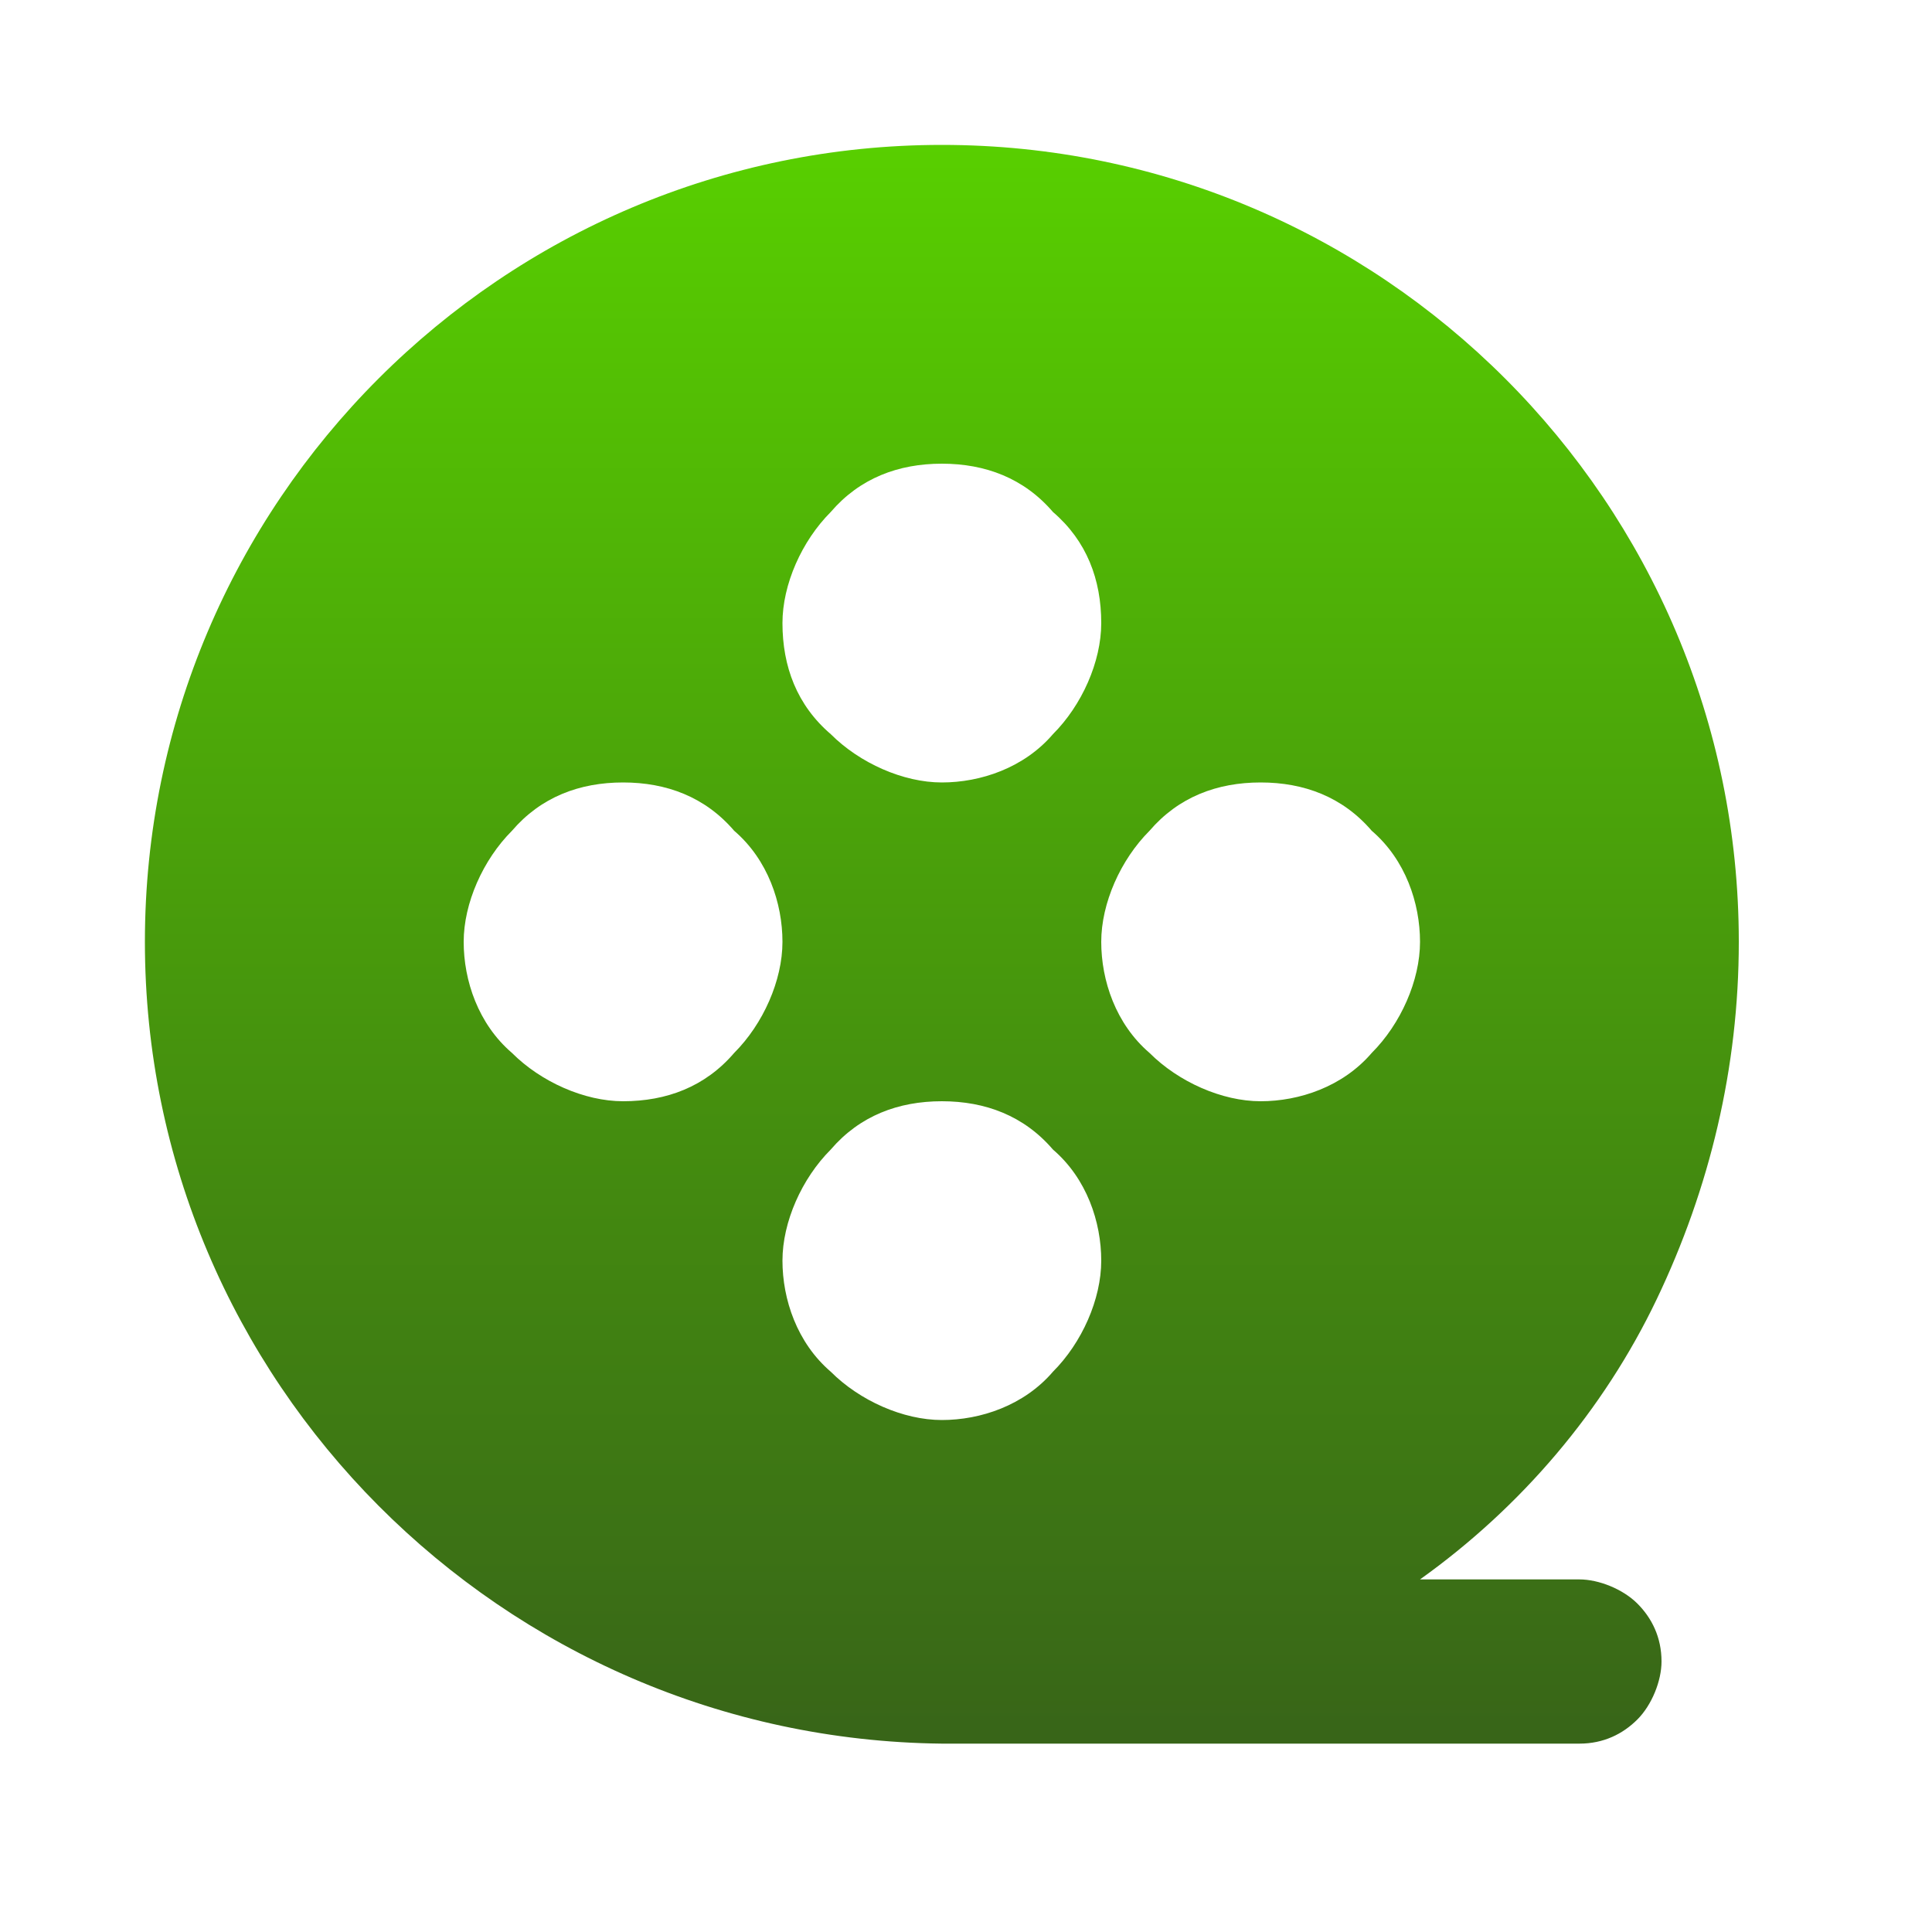 <?xml version="1.0" encoding="utf-8"?>
<!-- Generator: Adobe Illustrator 28.2.0, SVG Export Plug-In . SVG Version: 6.00 Build 0)  -->
<svg version="1.1" id="Capa_1" xmlns="http://www.w3.org/2000/svg" xmlns:xlink="http://www.w3.org/1999/xlink" x="0px" y="0px"
	 viewBox="0 0 40 40" style="enable-background:new 0 0 40 40;" xml:space="preserve">
<style type="text/css">
	.st0{fill:url(#SVGID_1_);}
</style>
<linearGradient id="SVGID_1_" gradientUnits="userSpaceOnUse" x1="19.5" y1="1041" x2="19.5" y2="1074" gradientTransform="matrix(1 0 0 1 0 -1038)">
	<stop  offset="0" style="stop-color:#58CF00"/>
	<stop  offset="1" style="stop-color:#386518"/>
</linearGradient>
<path class="st0" d="M19.5,3C28.6,3,36,10.4,36,19.5c0,2.6-0.6,5.1-1.7,7.4c-1.1,2.3-2.8,4.3-4.9,5.8h3.3c0.4,0,0.9,0.2,1.2,0.5
	s0.5,0.7,0.5,1.2c0,0.4-0.2,0.9-0.5,1.2s-0.7,0.5-1.2,0.5H19.5C10.4,36,3,28.6,3,19.5S10.4,3,19.5,3z M19.5,22.8
	c-0.9,0-1.7,0.3-2.3,1c-0.6,0.6-1,1.5-1,2.3s0.3,1.7,1,2.3c0.6,0.6,1.5,1,2.3,1s1.7-0.3,2.3-1c0.6-0.6,1-1.5,1-2.3s-0.3-1.7-1-2.3
	C21.2,23.1,20.4,22.8,19.5,22.8z M12.9,16.2c-0.9,0-1.7,0.3-2.3,1c-0.6,0.6-1,1.5-1,2.3s0.3,1.7,1,2.3c0.6,0.6,1.5,1,2.3,1
	c0.9,0,1.7-0.3,2.3-1c0.6-0.6,1-1.5,1-2.3s-0.3-1.7-1-2.3C14.6,16.5,13.8,16.2,12.9,16.2z M26.1,16.2c-0.9,0-1.7,0.3-2.3,1
	c-0.6,0.6-1,1.5-1,2.3s0.3,1.7,1,2.3c0.6,0.6,1.5,1,2.3,1s1.7-0.3,2.3-1c0.6-0.6,1-1.5,1-2.3s-0.3-1.7-1-2.3
	C27.8,16.5,27,16.2,26.1,16.2z M19.5,9.6c-0.9,0-1.7,0.3-2.3,1c-0.6,0.6-1,1.5-1,2.3c0,0.9,0.3,1.7,1,2.3c0.6,0.6,1.5,1,2.3,1
	s1.7-0.3,2.3-1c0.6-0.6,1-1.5,1-2.3c0-0.9-0.3-1.7-1-2.3C21.2,9.9,20.4,9.6,19.5,9.6z"/>
</svg>
